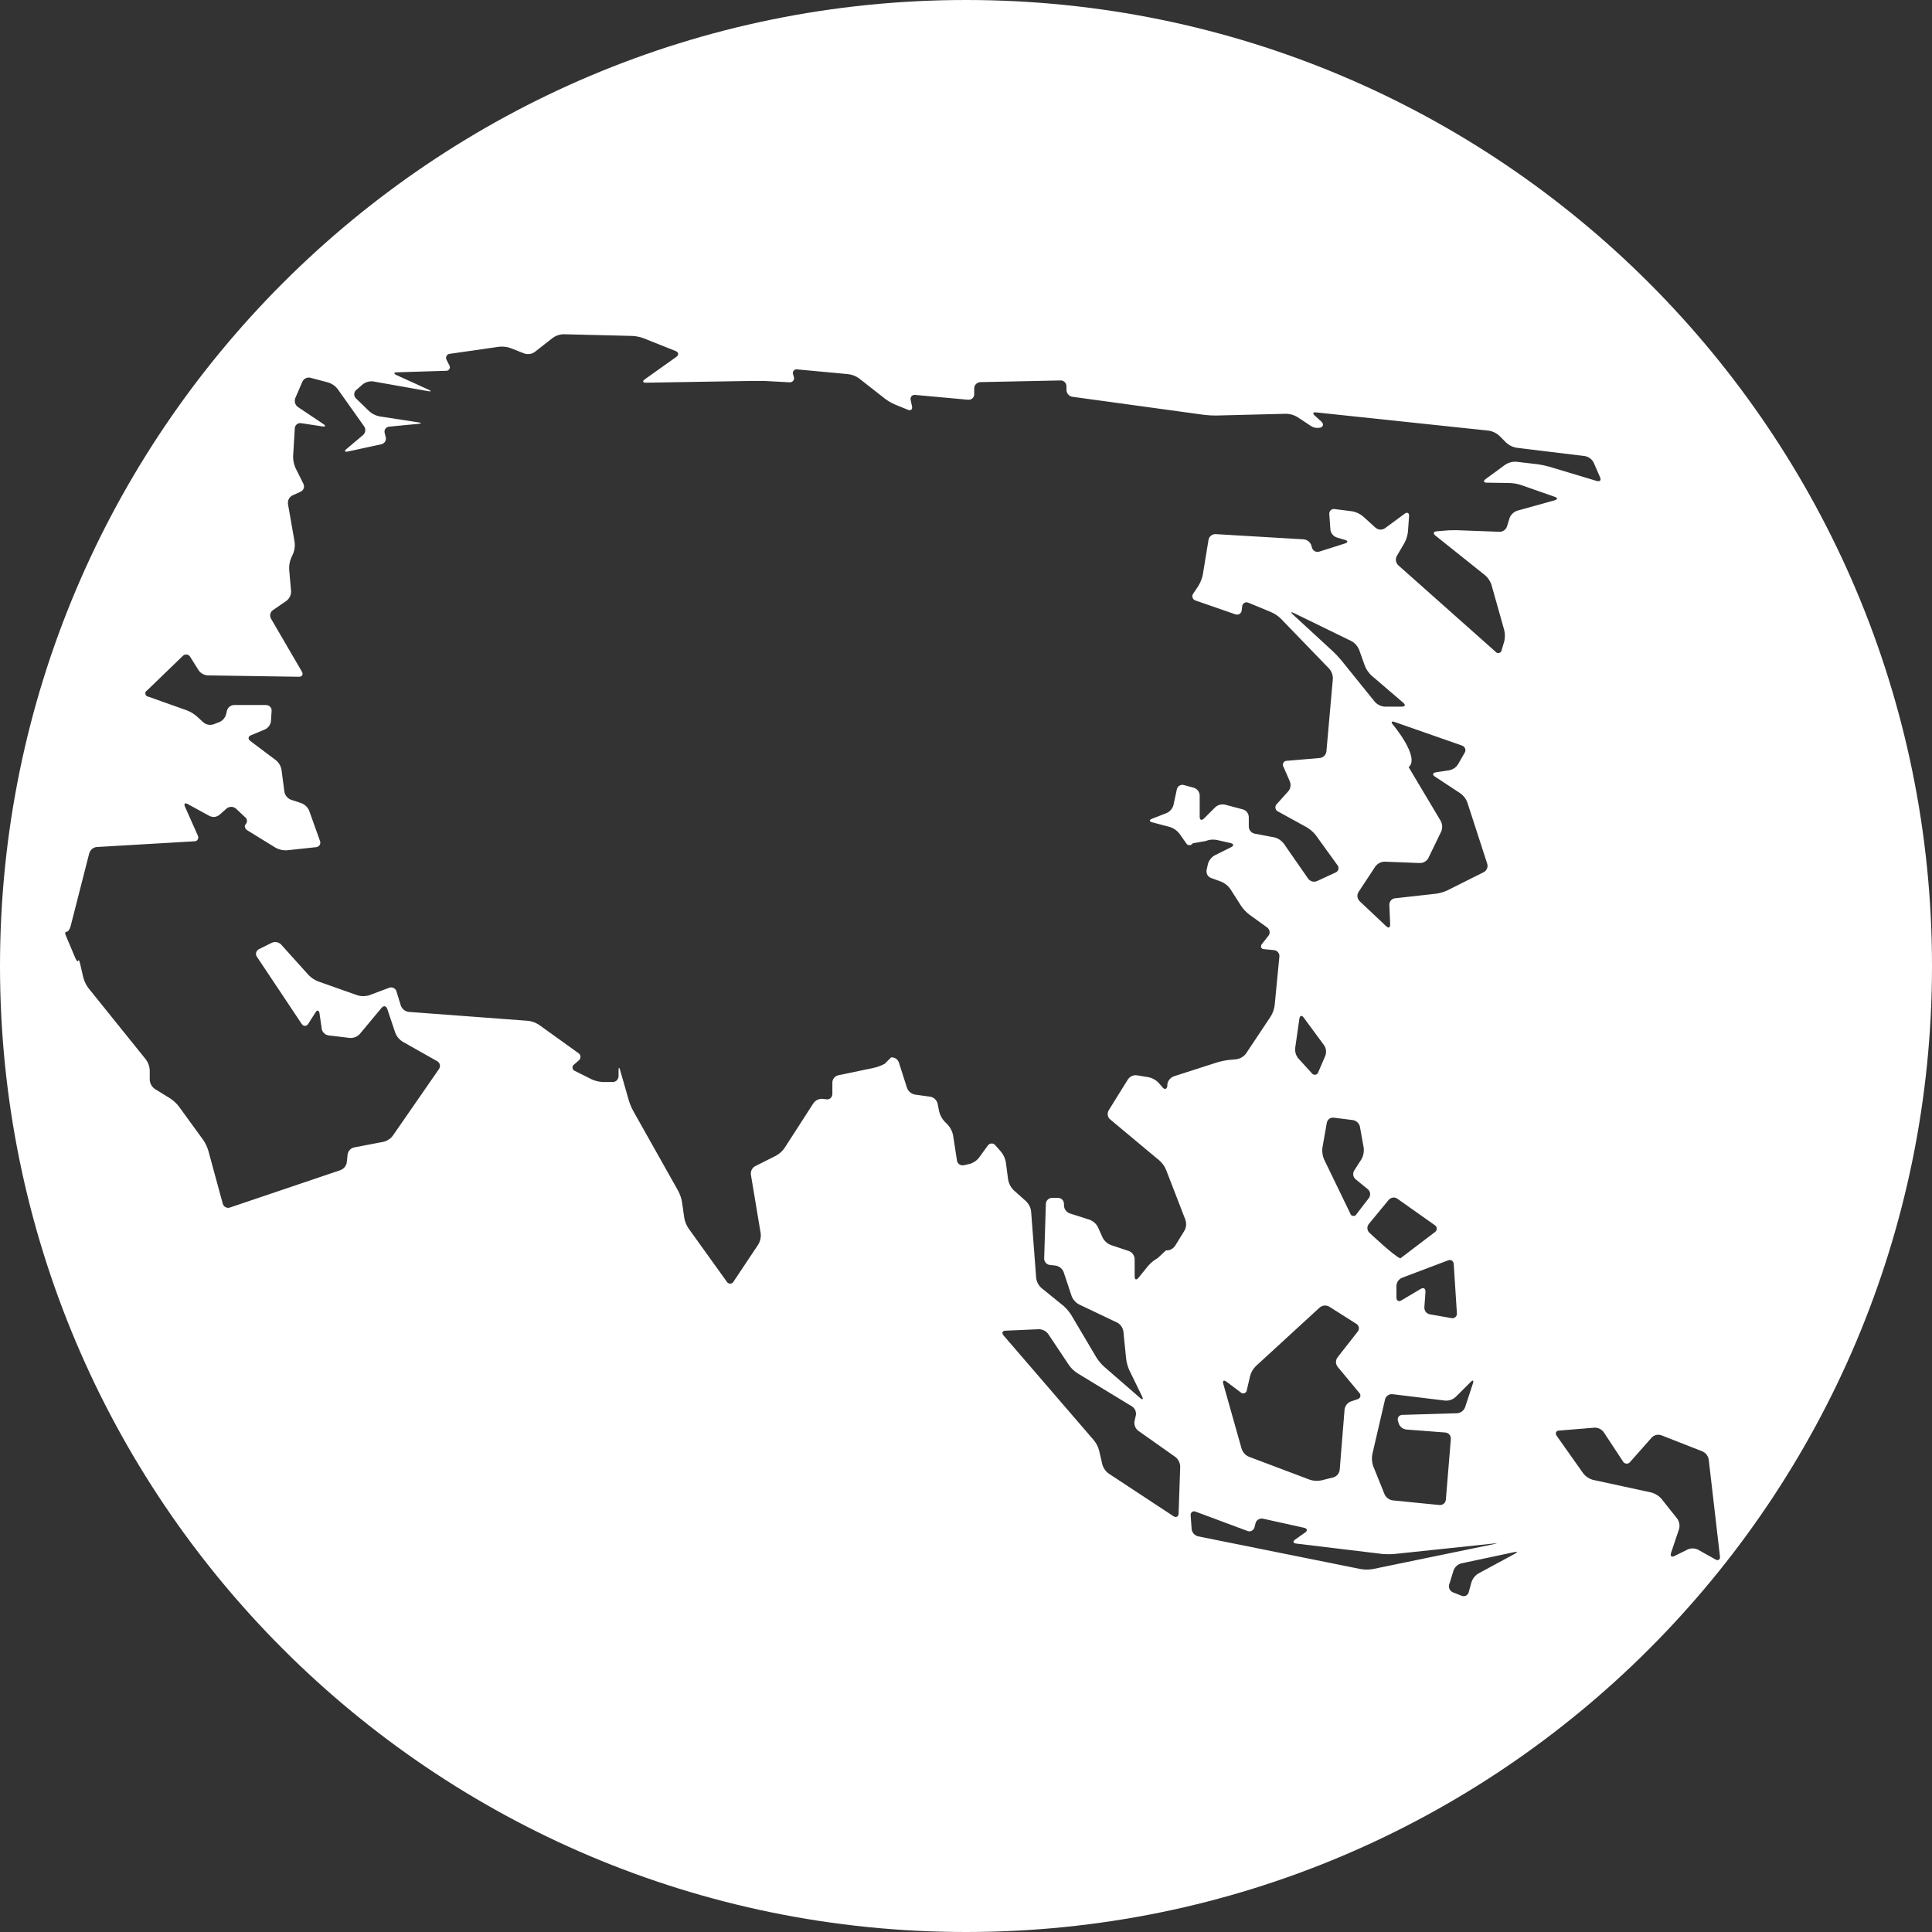<svg width="24" height="24" viewBox="0 0 24 24" fill="none" xmlns="http://www.w3.org/2000/svg">
<rect x="0" y="0" width="24" height="24" fill="#333333" stroke="none"/>
<path fill-rule="evenodd" clip-rule="evenodd" d="M12 24C18.627 24 24 18.627 24 12C24 5.373 18.627 0 12 0C5.373 0 0 5.373 0 12C0 18.627 5.373 24 12 24ZM12.467 16.59C12.44 16.559 12.452 16.53 12.492 16.53L12.905 16.512C12.928 16.512 12.95 16.518 12.97 16.528C12.99 16.538 13.007 16.553 13.021 16.571L13.28 16.959C13.308 16.999 13.344 17.033 13.385 17.059L14.062 17.471C14.08 17.483 14.094 17.499 14.103 17.519C14.111 17.539 14.114 17.56 14.11 17.581L14.093 17.656C14.09 17.678 14.092 17.7 14.1 17.72C14.108 17.741 14.121 17.758 14.138 17.772L14.602 18.1C14.62 18.114 14.634 18.132 14.644 18.152C14.654 18.173 14.66 18.195 14.661 18.218L14.641 18.801C14.639 18.841 14.611 18.857 14.576 18.834L13.774 18.306C13.735 18.278 13.707 18.238 13.694 18.193L13.654 18.021C13.642 17.974 13.62 17.93 13.589 17.892L12.467 16.59ZM15.514 18.096C15.493 18.087 15.474 18.074 15.459 18.057C15.443 18.04 15.432 18.02 15.424 17.998L15.196 17.19C15.185 17.151 15.203 17.139 15.236 17.164L15.409 17.294C15.415 17.301 15.423 17.306 15.432 17.308C15.441 17.31 15.45 17.31 15.459 17.307C15.467 17.304 15.475 17.298 15.48 17.291C15.485 17.284 15.489 17.275 15.489 17.266L15.529 17.094C15.541 17.047 15.566 17.005 15.6 16.971L16.393 16.243C16.409 16.229 16.429 16.221 16.45 16.218C16.471 16.216 16.492 16.221 16.511 16.231L16.849 16.445C16.857 16.45 16.864 16.456 16.869 16.464C16.874 16.472 16.878 16.481 16.88 16.49C16.881 16.5 16.881 16.509 16.878 16.518C16.876 16.527 16.871 16.536 16.865 16.543L16.615 16.862C16.603 16.878 16.596 16.899 16.596 16.92C16.596 16.94 16.603 16.961 16.615 16.977L16.885 17.302C16.891 17.308 16.896 17.316 16.898 17.324C16.9 17.332 16.9 17.341 16.898 17.349C16.895 17.357 16.891 17.365 16.885 17.37C16.879 17.376 16.871 17.38 16.863 17.382L16.783 17.409C16.762 17.416 16.744 17.429 16.73 17.446C16.716 17.463 16.707 17.484 16.703 17.506L16.642 18.261C16.639 18.282 16.63 18.302 16.616 18.319C16.602 18.335 16.583 18.347 16.562 18.353L16.414 18.39C16.367 18.399 16.318 18.397 16.272 18.382L15.514 18.096ZM14.829 19.053C14.844 19.069 14.862 19.08 14.883 19.085L16.905 19.492C16.953 19.5 17.003 19.5 17.051 19.492L18.565 19.18C18.607 19.173 18.606 19.173 18.565 19.173L17.323 19.304C17.273 19.308 17.224 19.308 17.174 19.304L16.103 19.175C16.062 19.171 16.056 19.147 16.09 19.124L16.212 19.038C16.245 19.015 16.24 18.988 16.201 18.979L15.687 18.865C15.667 18.862 15.648 18.866 15.631 18.876C15.614 18.887 15.602 18.902 15.597 18.921L15.584 18.972C15.582 18.981 15.578 18.99 15.572 18.997C15.566 19.005 15.559 19.011 15.55 19.015C15.542 19.02 15.533 19.022 15.524 19.023C15.514 19.023 15.505 19.022 15.496 19.018L14.854 18.779C14.847 18.775 14.839 18.774 14.83 18.774C14.822 18.775 14.814 18.778 14.807 18.783C14.801 18.788 14.796 18.795 14.793 18.803C14.79 18.81 14.789 18.819 14.791 18.827L14.803 18.996C14.806 19.017 14.815 19.037 14.829 19.053ZM18.05 19.781C18.031 19.774 18.016 19.759 18.007 19.741C17.998 19.723 17.997 19.702 18.003 19.682L18.057 19.507C18.065 19.486 18.077 19.468 18.094 19.453C18.11 19.438 18.13 19.427 18.152 19.421L18.811 19.281C18.851 19.273 18.855 19.281 18.819 19.301L18.364 19.547C18.323 19.572 18.294 19.61 18.279 19.654L18.245 19.779C18.242 19.789 18.238 19.797 18.232 19.804C18.226 19.812 18.219 19.817 18.211 19.822C18.202 19.826 18.193 19.828 18.184 19.828C18.174 19.829 18.165 19.827 18.156 19.823L18.05 19.781ZM17.238 18.611C17.256 18.625 17.277 18.635 17.299 18.638L17.881 18.696C17.891 18.697 17.901 18.696 17.91 18.693C17.919 18.69 17.928 18.685 17.935 18.679C17.943 18.673 17.949 18.665 17.953 18.657C17.958 18.648 17.96 18.639 17.961 18.629L18.023 17.875C18.023 17.865 18.022 17.855 18.019 17.846C18.016 17.837 18.011 17.828 18.005 17.821C17.998 17.813 17.991 17.807 17.982 17.803C17.973 17.799 17.964 17.796 17.954 17.795L17.469 17.758C17.447 17.755 17.426 17.746 17.409 17.732C17.392 17.718 17.38 17.699 17.374 17.678L17.366 17.65C17.363 17.642 17.362 17.633 17.363 17.623C17.365 17.615 17.368 17.606 17.373 17.599C17.379 17.592 17.386 17.586 17.394 17.582C17.402 17.578 17.411 17.576 17.42 17.576L18.101 17.556C18.122 17.554 18.143 17.547 18.16 17.534C18.177 17.521 18.191 17.504 18.199 17.484L18.297 17.186C18.31 17.146 18.297 17.139 18.269 17.168L18.081 17.355C18.064 17.37 18.044 17.382 18.022 17.39C18 17.397 17.978 17.4 17.955 17.399L17.297 17.319C17.277 17.317 17.257 17.322 17.24 17.334C17.223 17.346 17.211 17.363 17.206 17.382L17.047 18.067C17.038 18.114 17.042 18.163 17.057 18.209L17.198 18.559C17.206 18.579 17.22 18.598 17.238 18.611ZM17.269 11.483C17.269 11.524 17.249 11.534 17.22 11.506L16.889 11.194C16.875 11.179 16.865 11.16 16.863 11.14C16.86 11.119 16.865 11.098 16.876 11.081L17.086 10.762C17.1 10.744 17.117 10.73 17.137 10.72C17.157 10.71 17.179 10.704 17.202 10.704L17.638 10.721C17.66 10.721 17.682 10.716 17.7 10.704C17.719 10.693 17.734 10.677 17.744 10.658L17.904 10.328C17.912 10.307 17.916 10.285 17.915 10.262C17.913 10.24 17.908 10.218 17.897 10.198L17.499 9.53C17.645 9.408 17.303 9.001 17.303 9.001C17.276 8.97 17.287 8.955 17.325 8.969L18.16 9.261C18.169 9.264 18.177 9.268 18.184 9.275C18.191 9.281 18.196 9.289 18.2 9.297C18.203 9.306 18.204 9.315 18.204 9.324C18.203 9.334 18.2 9.343 18.195 9.35L18.116 9.488C18.104 9.509 18.088 9.526 18.07 9.54C18.051 9.553 18.029 9.563 18.006 9.568L17.837 9.594C17.796 9.601 17.791 9.625 17.825 9.647L18.144 9.857C18.182 9.885 18.212 9.924 18.228 9.969L18.475 10.73C18.481 10.75 18.48 10.771 18.472 10.79C18.464 10.809 18.45 10.825 18.432 10.834L17.979 11.061C17.935 11.081 17.888 11.095 17.839 11.102L17.328 11.159C17.309 11.161 17.291 11.171 17.279 11.185C17.266 11.2 17.259 11.219 17.259 11.239L17.269 11.483ZM17.08 8.72C17.112 8.754 17.155 8.775 17.202 8.778H17.414C17.455 8.778 17.463 8.756 17.432 8.73L17.033 8.388C16.999 8.354 16.971 8.314 16.954 8.269L16.882 8.067C16.863 8.024 16.831 7.988 16.79 7.965L16.072 7.615C16.036 7.597 16.03 7.605 16.06 7.633L16.561 8.094C16.597 8.128 16.63 8.164 16.662 8.202L17.08 8.72ZM16.196 12.642C16.172 12.608 16.147 12.615 16.141 12.656L16.089 13.021C16.085 13.067 16.099 13.113 16.129 13.149L16.296 13.332C16.301 13.339 16.308 13.345 16.316 13.348C16.323 13.351 16.332 13.352 16.34 13.351C16.349 13.349 16.357 13.345 16.363 13.34C16.369 13.334 16.374 13.327 16.376 13.319L16.464 13.114C16.471 13.093 16.474 13.07 16.472 13.048C16.469 13.026 16.462 13.004 16.449 12.986L16.196 12.642ZM16.512 13.899C16.496 13.911 16.486 13.929 16.482 13.948L16.427 14.261C16.422 14.309 16.429 14.357 16.448 14.402L16.773 15.073C16.775 15.081 16.779 15.089 16.786 15.095C16.793 15.101 16.801 15.104 16.81 15.105C16.819 15.106 16.828 15.104 16.835 15.1C16.843 15.095 16.849 15.089 16.852 15.081L17.006 14.881C17.017 14.865 17.022 14.846 17.02 14.826C17.018 14.806 17.008 14.789 16.994 14.775L16.841 14.65C16.825 14.637 16.815 14.619 16.811 14.599C16.808 14.578 16.812 14.558 16.823 14.54L16.914 14.398C16.937 14.356 16.946 14.309 16.941 14.261L16.893 13.994C16.888 13.973 16.877 13.955 16.861 13.941C16.846 13.927 16.827 13.917 16.806 13.914L16.567 13.884C16.547 13.882 16.528 13.887 16.512 13.899ZM17.41 16.153C17.375 16.175 17.347 16.158 17.347 16.117V15.973C17.348 15.952 17.355 15.931 17.367 15.913C17.38 15.895 17.397 15.881 17.417 15.873L17.985 15.658C17.993 15.654 18.002 15.652 18.011 15.652C18.02 15.653 18.028 15.655 18.036 15.66C18.043 15.665 18.049 15.672 18.053 15.68C18.058 15.688 18.059 15.697 18.059 15.706L18.098 16.313C18.099 16.322 18.098 16.331 18.095 16.339C18.092 16.348 18.087 16.355 18.08 16.361C18.073 16.367 18.065 16.372 18.056 16.374C18.048 16.376 18.038 16.376 18.03 16.374L17.762 16.327C17.742 16.323 17.724 16.312 17.711 16.296C17.699 16.28 17.693 16.26 17.694 16.239L17.708 16.047C17.708 16.006 17.684 15.99 17.649 16.011L17.41 16.153ZM17.011 15.313C17.011 15.313 17.323 15.608 17.396 15.632L17.823 15.307C17.831 15.303 17.837 15.296 17.841 15.288C17.846 15.281 17.848 15.272 17.848 15.263C17.848 15.254 17.846 15.246 17.841 15.238C17.837 15.23 17.831 15.224 17.823 15.219L17.359 14.891C17.342 14.879 17.322 14.874 17.302 14.877C17.282 14.88 17.264 14.89 17.251 14.905L17.004 15.205C16.991 15.221 16.985 15.241 16.986 15.261C16.988 15.281 16.996 15.3 17.011 15.313ZM18.47 5.996C18.429 5.996 18.422 5.976 18.455 5.951L18.701 5.771C18.74 5.746 18.787 5.733 18.835 5.736L19.102 5.767C19.151 5.774 19.199 5.784 19.247 5.798L19.836 5.975C19.875 5.986 19.894 5.965 19.876 5.928L19.797 5.746C19.786 5.725 19.771 5.708 19.753 5.694C19.735 5.68 19.714 5.671 19.691 5.666L18.838 5.562C18.792 5.554 18.748 5.533 18.713 5.501L18.623 5.411C18.587 5.379 18.543 5.358 18.496 5.35L16.35 5.123C16.31 5.118 16.302 5.136 16.333 5.163L16.413 5.236C16.444 5.263 16.441 5.296 16.408 5.31C16.387 5.316 16.366 5.317 16.345 5.314C16.323 5.311 16.303 5.304 16.285 5.292L16.116 5.18C16.075 5.155 16.028 5.142 15.98 5.14L15.103 5.162C15.054 5.162 15.004 5.159 14.955 5.153L13.322 4.929C13.302 4.926 13.283 4.916 13.27 4.9C13.256 4.885 13.248 4.865 13.248 4.844V4.798C13.248 4.789 13.246 4.779 13.242 4.77C13.238 4.761 13.233 4.753 13.226 4.746C13.219 4.74 13.211 4.734 13.202 4.731C13.193 4.727 13.183 4.725 13.174 4.726L12.176 4.747C12.156 4.749 12.137 4.758 12.123 4.772C12.109 4.787 12.102 4.807 12.102 4.827V4.898C12.102 4.907 12.1 4.917 12.096 4.925C12.092 4.934 12.087 4.942 12.08 4.948C12.073 4.955 12.065 4.959 12.056 4.962C12.047 4.965 12.037 4.966 12.028 4.966L11.371 4.906C11.362 4.904 11.353 4.905 11.345 4.908C11.337 4.91 11.329 4.915 11.323 4.922C11.318 4.929 11.313 4.937 11.312 4.945C11.31 4.954 11.31 4.963 11.313 4.971L11.329 5.046C11.338 5.086 11.314 5.106 11.277 5.09L11.118 5.025C11.072 5.005 11.029 4.98 10.99 4.95L10.671 4.7C10.632 4.672 10.587 4.654 10.539 4.648L9.906 4.589C9.898 4.587 9.889 4.587 9.881 4.59C9.872 4.593 9.865 4.598 9.86 4.605C9.854 4.611 9.851 4.619 9.849 4.628C9.848 4.636 9.849 4.645 9.853 4.653L9.861 4.681C9.864 4.689 9.865 4.698 9.864 4.707C9.862 4.715 9.859 4.724 9.853 4.73C9.848 4.737 9.84 4.743 9.832 4.746C9.824 4.749 9.815 4.75 9.807 4.749L9.488 4.732H9.34L8.025 4.754C7.984 4.754 7.978 4.736 8.01 4.712L8.402 4.433C8.435 4.409 8.431 4.377 8.394 4.361L7.995 4.202C7.949 4.185 7.901 4.175 7.852 4.173L7 4.152C6.953 4.153 6.907 4.168 6.868 4.196L6.643 4.372C6.625 4.385 6.604 4.393 6.582 4.397C6.559 4.4 6.537 4.398 6.515 4.392L6.337 4.322C6.291 4.307 6.243 4.302 6.195 4.308L5.59 4.395C5.581 4.395 5.572 4.398 5.564 4.403C5.557 4.408 5.551 4.415 5.546 4.423C5.542 4.431 5.541 4.44 5.541 4.449C5.542 4.458 5.545 4.467 5.55 4.475L5.581 4.537C5.586 4.544 5.588 4.552 5.589 4.561C5.589 4.569 5.587 4.577 5.582 4.585C5.578 4.592 5.572 4.598 5.564 4.602C5.557 4.605 5.548 4.607 5.54 4.606L4.932 4.625C4.891 4.625 4.888 4.642 4.925 4.659L5.324 4.841C5.361 4.858 5.358 4.866 5.318 4.859L4.635 4.738C4.589 4.733 4.543 4.746 4.506 4.774L4.422 4.848C4.415 4.854 4.41 4.862 4.406 4.871C4.402 4.879 4.4 4.889 4.4 4.898C4.4 4.908 4.402 4.917 4.406 4.926C4.41 4.934 4.415 4.942 4.422 4.949L4.586 5.108C4.621 5.14 4.665 5.162 4.712 5.172L5.199 5.247C5.239 5.253 5.239 5.261 5.199 5.265L4.835 5.3C4.826 5.301 4.817 5.303 4.808 5.308C4.8 5.312 4.793 5.319 4.788 5.326C4.782 5.334 4.779 5.343 4.777 5.352C4.776 5.362 4.776 5.371 4.779 5.38L4.792 5.431C4.794 5.44 4.795 5.45 4.793 5.46C4.792 5.469 4.788 5.478 4.783 5.487C4.778 5.495 4.771 5.502 4.763 5.507C4.755 5.513 4.747 5.517 4.737 5.519L4.321 5.609C4.281 5.617 4.274 5.603 4.305 5.577L4.509 5.405C4.525 5.392 4.535 5.373 4.537 5.353C4.54 5.333 4.535 5.313 4.523 5.296L4.194 4.832C4.165 4.794 4.125 4.767 4.08 4.752L3.857 4.693C3.837 4.688 3.816 4.69 3.798 4.699C3.779 4.708 3.765 4.723 3.756 4.742L3.668 4.946C3.661 4.966 3.66 4.987 3.666 5.007C3.672 5.027 3.684 5.044 3.701 5.056L4.016 5.267C4.05 5.289 4.045 5.303 4.005 5.297L3.742 5.257C3.732 5.256 3.722 5.256 3.713 5.258C3.704 5.261 3.695 5.265 3.687 5.271C3.68 5.277 3.674 5.285 3.669 5.293C3.665 5.302 3.662 5.311 3.662 5.321L3.641 5.672C3.641 5.721 3.651 5.769 3.671 5.814L3.769 6.01C3.773 6.018 3.776 6.028 3.776 6.037C3.777 6.047 3.776 6.057 3.773 6.066C3.769 6.075 3.764 6.084 3.758 6.091C3.751 6.098 3.743 6.104 3.734 6.108L3.632 6.155C3.613 6.164 3.598 6.18 3.588 6.198C3.578 6.217 3.575 6.238 3.577 6.259L3.657 6.716C3.667 6.766 3.663 6.818 3.646 6.866L3.617 6.932C3.598 6.976 3.59 7.024 3.592 7.073L3.616 7.345C3.616 7.368 3.612 7.39 3.602 7.41C3.593 7.43 3.578 7.448 3.561 7.462L3.391 7.579C3.374 7.59 3.362 7.608 3.358 7.627C3.353 7.647 3.357 7.668 3.367 7.686L3.75 8.343C3.77 8.379 3.754 8.407 3.712 8.407L2.58 8.39C2.558 8.388 2.536 8.382 2.516 8.371C2.497 8.36 2.48 8.345 2.467 8.326L2.363 8.16C2.358 8.152 2.352 8.145 2.345 8.14C2.337 8.135 2.328 8.132 2.319 8.131C2.31 8.129 2.301 8.131 2.292 8.134C2.284 8.137 2.276 8.142 2.27 8.149L1.828 8.576C1.82 8.58 1.813 8.587 1.809 8.595C1.805 8.604 1.804 8.613 1.806 8.622C1.808 8.631 1.813 8.639 1.82 8.645C1.827 8.651 1.836 8.655 1.845 8.655L2.323 8.825C2.369 8.843 2.411 8.869 2.447 8.901L2.527 8.974C2.544 8.988 2.564 8.998 2.586 9.002C2.607 9.006 2.63 9.005 2.651 8.998L2.73 8.968C2.75 8.958 2.768 8.944 2.781 8.927C2.795 8.91 2.805 8.89 2.81 8.868L2.818 8.832C2.823 8.811 2.834 8.793 2.85 8.78C2.866 8.767 2.886 8.759 2.906 8.758H3.305C3.314 8.758 3.324 8.76 3.333 8.764C3.342 8.768 3.349 8.773 3.356 8.78C3.363 8.787 3.368 8.795 3.371 8.804C3.374 8.813 3.375 8.823 3.374 8.832L3.366 8.958C3.364 8.98 3.355 9.001 3.342 9.019C3.329 9.037 3.312 9.052 3.292 9.061L3.119 9.133C3.081 9.148 3.077 9.181 3.11 9.205L3.428 9.444C3.465 9.475 3.489 9.517 3.497 9.563L3.533 9.837C3.537 9.858 3.546 9.878 3.56 9.895C3.574 9.912 3.592 9.926 3.613 9.934L3.746 9.978C3.767 9.987 3.786 9.999 3.803 10.015C3.819 10.031 3.832 10.05 3.841 10.072L3.974 10.444C3.978 10.452 3.98 10.462 3.979 10.471C3.979 10.48 3.976 10.489 3.971 10.497C3.966 10.505 3.959 10.511 3.951 10.516C3.943 10.521 3.934 10.523 3.925 10.524L3.561 10.563C3.513 10.565 3.466 10.554 3.424 10.531L3.075 10.316C3.04 10.295 3.031 10.258 3.054 10.237C3.059 10.23 3.063 10.222 3.066 10.214C3.068 10.206 3.069 10.197 3.067 10.188C3.066 10.18 3.063 10.172 3.058 10.165C3.053 10.157 3.047 10.151 3.04 10.147L2.929 10.043C2.913 10.03 2.893 10.023 2.873 10.023C2.852 10.023 2.832 10.03 2.816 10.043L2.725 10.123C2.708 10.136 2.688 10.145 2.667 10.148C2.645 10.15 2.624 10.146 2.604 10.137L2.333 9.989C2.297 9.969 2.281 9.984 2.298 10.021L2.457 10.379C2.461 10.387 2.463 10.395 2.463 10.404C2.463 10.412 2.461 10.421 2.456 10.428C2.452 10.436 2.446 10.442 2.438 10.446C2.43 10.45 2.422 10.451 2.413 10.451L1.202 10.522C1.18 10.524 1.159 10.533 1.143 10.547C1.126 10.562 1.114 10.581 1.108 10.602L0.877 11.506C0.867 11.546 0.844 11.576 0.825 11.575C0.806 11.573 0.805 11.601 0.825 11.639L0.936 11.902C0.953 11.939 0.969 11.954 0.972 11.934C0.975 11.914 0.986 11.934 0.995 11.971L1.035 12.144C1.048 12.191 1.069 12.235 1.098 12.274L1.813 13.162C1.841 13.2 1.858 13.246 1.86 13.294V13.413C1.861 13.436 1.868 13.458 1.878 13.477C1.889 13.497 1.905 13.514 1.923 13.527L2.113 13.644C2.154 13.671 2.19 13.704 2.22 13.742L2.523 14.159C2.551 14.2 2.572 14.244 2.587 14.291L2.767 14.952C2.769 14.962 2.774 14.97 2.78 14.978C2.786 14.985 2.793 14.992 2.802 14.996C2.81 15 2.819 15.003 2.829 15.004C2.838 15.005 2.848 15.003 2.857 15L4.229 14.536C4.249 14.528 4.268 14.515 4.282 14.498C4.296 14.481 4.305 14.46 4.308 14.438L4.318 14.342C4.321 14.321 4.33 14.301 4.344 14.286C4.358 14.27 4.377 14.259 4.398 14.254L4.763 14.184C4.809 14.173 4.85 14.147 4.879 14.109L5.453 13.28C5.458 13.273 5.462 13.264 5.464 13.254C5.466 13.245 5.466 13.236 5.464 13.226C5.462 13.217 5.458 13.208 5.452 13.201C5.446 13.193 5.439 13.187 5.43 13.182L4.998 12.938C4.959 12.913 4.928 12.876 4.911 12.832L4.811 12.534C4.798 12.495 4.767 12.489 4.74 12.52L4.469 12.845C4.454 12.862 4.435 12.874 4.414 12.883C4.393 12.891 4.371 12.895 4.348 12.894L4.081 12.862C4.061 12.859 4.041 12.85 4.026 12.835C4.011 12.821 4.001 12.803 3.997 12.782L3.969 12.588C3.963 12.547 3.94 12.542 3.919 12.577L3.828 12.72C3.824 12.727 3.818 12.733 3.811 12.737C3.804 12.741 3.796 12.744 3.788 12.744C3.78 12.744 3.772 12.741 3.765 12.737C3.758 12.733 3.752 12.727 3.748 12.72L3.192 11.886C3.186 11.879 3.183 11.87 3.181 11.861C3.179 11.852 3.18 11.842 3.182 11.833C3.184 11.824 3.189 11.816 3.195 11.809C3.201 11.801 3.208 11.796 3.216 11.791L3.376 11.712C3.395 11.703 3.417 11.7 3.437 11.704C3.458 11.708 3.477 11.718 3.492 11.733L3.832 12.111C3.866 12.146 3.906 12.173 3.951 12.191L4.443 12.365C4.488 12.378 4.537 12.378 4.582 12.365L4.833 12.271C4.842 12.267 4.852 12.265 4.862 12.266C4.871 12.266 4.88 12.269 4.889 12.273C4.898 12.277 4.905 12.283 4.912 12.29C4.918 12.297 4.922 12.306 4.925 12.315L4.979 12.491C4.986 12.511 4.999 12.53 5.016 12.544C5.033 12.558 5.053 12.567 5.075 12.57L6.561 12.681C6.609 12.687 6.655 12.704 6.695 12.73L7.185 13.082C7.192 13.087 7.199 13.093 7.203 13.101C7.208 13.109 7.21 13.118 7.211 13.127C7.211 13.136 7.209 13.145 7.205 13.153C7.201 13.162 7.196 13.169 7.189 13.174L7.131 13.224C7.124 13.228 7.119 13.235 7.116 13.242C7.112 13.25 7.111 13.258 7.112 13.266C7.113 13.275 7.116 13.282 7.121 13.289C7.126 13.295 7.133 13.3 7.141 13.303L7.35 13.408C7.394 13.428 7.441 13.439 7.49 13.441H7.61C7.63 13.441 7.649 13.434 7.663 13.42C7.676 13.406 7.684 13.387 7.684 13.367V13.296C7.684 13.255 7.693 13.254 7.704 13.296L7.81 13.665C7.824 13.712 7.843 13.758 7.867 13.802L8.425 14.794C8.448 14.838 8.464 14.884 8.472 14.932L8.5 15.127C8.508 15.175 8.527 15.22 8.554 15.261L9.028 15.921C9.032 15.928 9.038 15.935 9.046 15.939C9.053 15.944 9.061 15.946 9.07 15.946C9.079 15.946 9.087 15.944 9.095 15.939C9.102 15.935 9.108 15.928 9.112 15.921L9.42 15.459C9.444 15.418 9.455 15.371 9.45 15.324L9.328 14.593C9.325 14.572 9.329 14.55 9.338 14.531C9.348 14.512 9.363 14.496 9.382 14.486L9.639 14.357C9.681 14.334 9.718 14.301 9.746 14.261L10.105 13.704C10.118 13.686 10.135 13.671 10.155 13.662C10.175 13.653 10.197 13.649 10.219 13.65L10.266 13.656C10.276 13.658 10.285 13.657 10.294 13.654C10.303 13.652 10.311 13.647 10.318 13.641C10.325 13.634 10.331 13.627 10.334 13.618C10.338 13.61 10.34 13.6 10.34 13.591V13.447C10.34 13.426 10.348 13.406 10.361 13.39C10.374 13.374 10.392 13.363 10.412 13.358L10.852 13.266C10.9 13.255 10.947 13.238 10.99 13.215L11.07 13.135C11.091 13.134 11.111 13.139 11.129 13.15C11.146 13.162 11.159 13.179 11.166 13.198L11.268 13.517C11.276 13.537 11.289 13.555 11.306 13.569C11.322 13.583 11.342 13.592 11.364 13.597L11.558 13.624C11.579 13.628 11.599 13.638 11.614 13.653C11.63 13.668 11.641 13.687 11.647 13.707L11.666 13.806C11.678 13.852 11.7 13.896 11.733 13.931L11.774 13.972C11.806 14.008 11.829 14.052 11.839 14.099L11.888 14.418C11.89 14.427 11.893 14.436 11.898 14.444C11.903 14.452 11.91 14.459 11.918 14.464C11.926 14.47 11.935 14.474 11.944 14.475C11.954 14.477 11.963 14.477 11.973 14.475L12.047 14.458C12.093 14.445 12.134 14.417 12.163 14.379L12.271 14.23C12.276 14.223 12.283 14.217 12.291 14.212C12.299 14.208 12.307 14.205 12.316 14.205C12.325 14.204 12.335 14.206 12.343 14.21C12.351 14.214 12.358 14.219 12.364 14.226L12.437 14.31C12.467 14.347 12.487 14.392 12.495 14.439L12.524 14.658C12.533 14.705 12.556 14.748 12.589 14.782L12.749 14.925C12.782 14.959 12.804 15.002 12.809 15.05L12.872 15.877C12.878 15.924 12.9 15.966 12.935 15.998L13.21 16.221C13.247 16.254 13.279 16.291 13.306 16.333L13.62 16.863C13.646 16.904 13.678 16.943 13.714 16.976L14.163 17.366C14.194 17.393 14.205 17.385 14.188 17.348L14.028 17.019C14.008 16.974 13.995 16.926 13.989 16.877L13.955 16.538C13.951 16.515 13.943 16.494 13.93 16.476C13.917 16.457 13.9 16.442 13.881 16.431L13.402 16.203C13.361 16.18 13.329 16.144 13.312 16.1L13.213 15.802C13.205 15.781 13.191 15.763 13.174 15.749C13.157 15.735 13.137 15.726 13.115 15.722L13.043 15.714C13.023 15.712 13.005 15.703 12.992 15.688C12.979 15.674 12.971 15.654 12.971 15.634L12.992 14.954C12.993 14.934 13.002 14.915 13.017 14.901C13.032 14.887 13.052 14.88 13.072 14.88H13.142C13.162 14.88 13.181 14.888 13.194 14.901C13.209 14.915 13.217 14.934 13.217 14.954V14.976C13.218 14.998 13.225 15.018 13.238 15.035C13.25 15.052 13.268 15.065 13.288 15.073L13.536 15.152C13.58 15.169 13.616 15.201 13.638 15.242L13.698 15.376C13.72 15.417 13.756 15.449 13.799 15.466L14.024 15.541C14.044 15.549 14.062 15.562 14.074 15.58C14.087 15.597 14.094 15.618 14.095 15.639V15.856C14.095 15.898 14.116 15.905 14.142 15.874L14.267 15.72C14.3 15.683 14.338 15.653 14.381 15.629L14.484 15.533C14.506 15.534 14.528 15.53 14.548 15.52C14.567 15.51 14.584 15.495 14.597 15.477L14.714 15.287C14.725 15.267 14.732 15.245 14.734 15.222C14.736 15.199 14.733 15.176 14.726 15.154L14.487 14.536C14.47 14.492 14.442 14.452 14.407 14.42L13.79 13.905C13.774 13.892 13.764 13.873 13.761 13.853C13.758 13.833 13.762 13.812 13.772 13.794L14.011 13.409C14.024 13.391 14.041 13.376 14.06 13.367C14.08 13.358 14.102 13.355 14.124 13.358L14.27 13.382C14.317 13.392 14.359 13.416 14.392 13.45L14.442 13.508C14.468 13.539 14.494 13.531 14.501 13.491V13.468C14.505 13.446 14.514 13.426 14.528 13.409C14.542 13.392 14.56 13.379 14.58 13.371L15.121 13.197C15.169 13.183 15.217 13.173 15.267 13.167L15.362 13.158C15.408 13.15 15.45 13.126 15.478 13.088L15.785 12.627C15.811 12.585 15.827 12.539 15.834 12.491L15.893 11.882C15.894 11.873 15.893 11.863 15.89 11.854C15.887 11.845 15.882 11.836 15.876 11.829C15.87 11.821 15.862 11.815 15.854 11.811C15.845 11.806 15.836 11.803 15.826 11.803L15.706 11.791C15.665 11.791 15.652 11.758 15.677 11.726L15.757 11.624C15.763 11.617 15.767 11.608 15.77 11.598C15.772 11.589 15.773 11.579 15.771 11.57C15.77 11.56 15.766 11.551 15.761 11.543C15.756 11.535 15.749 11.528 15.742 11.522L15.522 11.363C15.482 11.333 15.448 11.297 15.42 11.257L15.282 11.041C15.254 11.002 15.216 10.972 15.172 10.953L15.043 10.906C15.024 10.899 15.008 10.885 14.998 10.867C14.989 10.849 14.985 10.828 14.989 10.808L15.005 10.734C15.017 10.69 15.046 10.652 15.085 10.628L15.294 10.524C15.33 10.505 15.327 10.483 15.287 10.473L15.115 10.434C15.068 10.425 15.02 10.43 14.975 10.448L14.816 10.476C14.812 10.483 14.806 10.489 14.799 10.493C14.792 10.497 14.784 10.499 14.776 10.499C14.768 10.499 14.759 10.497 14.752 10.493C14.745 10.489 14.74 10.483 14.736 10.476L14.65 10.354C14.621 10.317 14.581 10.289 14.536 10.274L14.313 10.215C14.274 10.205 14.273 10.184 14.313 10.17L14.492 10.1C14.512 10.091 14.531 10.078 14.546 10.06C14.56 10.043 14.571 10.023 14.577 10.002L14.619 9.806C14.621 9.796 14.625 9.787 14.63 9.779C14.636 9.772 14.643 9.765 14.651 9.76C14.659 9.755 14.668 9.752 14.678 9.75C14.687 9.749 14.697 9.75 14.706 9.752L14.831 9.786C14.852 9.793 14.869 9.805 14.882 9.822C14.895 9.839 14.902 9.859 14.903 9.88V10.146C14.903 10.187 14.926 10.197 14.956 10.168L15.094 10.03C15.111 10.014 15.131 10.003 15.152 9.997C15.174 9.992 15.197 9.991 15.219 9.996L15.441 10.055C15.461 10.061 15.479 10.074 15.492 10.09C15.504 10.107 15.512 10.127 15.513 10.148V10.268C15.513 10.289 15.521 10.309 15.534 10.325C15.547 10.341 15.566 10.352 15.586 10.356L15.83 10.402C15.876 10.413 15.916 10.44 15.946 10.477L16.251 10.916C16.263 10.932 16.281 10.944 16.301 10.95C16.321 10.955 16.342 10.953 16.361 10.945L16.592 10.838C16.6 10.834 16.608 10.829 16.614 10.822C16.62 10.815 16.624 10.807 16.626 10.798C16.628 10.789 16.628 10.78 16.626 10.771C16.624 10.762 16.62 10.754 16.614 10.747L16.343 10.372C16.312 10.334 16.275 10.302 16.233 10.277L15.875 10.08C15.867 10.076 15.86 10.07 15.854 10.063C15.849 10.056 15.845 10.047 15.844 10.038C15.842 10.029 15.843 10.02 15.846 10.011C15.849 10.003 15.854 9.995 15.86 9.989L16.004 9.829C16.018 9.813 16.027 9.792 16.03 9.771C16.034 9.749 16.031 9.727 16.023 9.707L15.943 9.524C15.939 9.517 15.936 9.508 15.936 9.5C15.936 9.491 15.939 9.482 15.943 9.475C15.947 9.467 15.954 9.461 15.961 9.457C15.969 9.453 15.977 9.451 15.986 9.451L16.397 9.416C16.418 9.413 16.436 9.404 16.451 9.389C16.465 9.375 16.474 9.356 16.477 9.336L16.557 8.435C16.559 8.388 16.543 8.342 16.512 8.307L15.908 7.682C15.873 7.649 15.832 7.622 15.788 7.603L15.51 7.488C15.502 7.484 15.493 7.482 15.484 7.482C15.475 7.482 15.466 7.485 15.458 7.489C15.45 7.494 15.444 7.501 15.439 7.508C15.434 7.516 15.431 7.525 15.431 7.534L15.425 7.581C15.425 7.59 15.422 7.599 15.417 7.607C15.412 7.615 15.406 7.622 15.398 7.627C15.39 7.631 15.381 7.634 15.372 7.635C15.363 7.636 15.354 7.634 15.345 7.631L14.852 7.46C14.844 7.458 14.835 7.453 14.829 7.447C14.822 7.441 14.818 7.433 14.815 7.425C14.812 7.416 14.811 7.407 14.812 7.398C14.814 7.39 14.817 7.381 14.823 7.374L14.887 7.278C14.912 7.236 14.93 7.191 14.941 7.143L15.013 6.704C15.017 6.684 15.028 6.666 15.044 6.654C15.06 6.641 15.08 6.635 15.1 6.635L16.196 6.7C16.217 6.702 16.237 6.71 16.254 6.724C16.27 6.737 16.283 6.755 16.29 6.775L16.298 6.803C16.3 6.813 16.305 6.821 16.311 6.829C16.317 6.836 16.325 6.843 16.333 6.847C16.342 6.852 16.351 6.855 16.361 6.855C16.37 6.856 16.38 6.855 16.39 6.852L16.708 6.751C16.747 6.738 16.747 6.719 16.708 6.707L16.607 6.677C16.586 6.67 16.567 6.657 16.553 6.64C16.539 6.623 16.53 6.603 16.527 6.581L16.513 6.387C16.512 6.378 16.513 6.369 16.516 6.361C16.519 6.352 16.524 6.344 16.531 6.338C16.538 6.332 16.546 6.327 16.555 6.325C16.563 6.322 16.573 6.322 16.581 6.324L16.8 6.352C16.847 6.361 16.892 6.382 16.929 6.412L17.088 6.556C17.104 6.57 17.124 6.577 17.145 6.579C17.165 6.58 17.186 6.574 17.203 6.563L17.449 6.382C17.482 6.358 17.507 6.371 17.504 6.412L17.49 6.605C17.485 6.653 17.47 6.701 17.447 6.744L17.351 6.908C17.341 6.926 17.338 6.947 17.341 6.968C17.344 6.989 17.355 7.007 17.37 7.022L18.576 8.094C18.581 8.101 18.588 8.107 18.596 8.11C18.605 8.113 18.614 8.113 18.623 8.111C18.632 8.109 18.64 8.104 18.645 8.097C18.651 8.09 18.654 8.081 18.655 8.072L18.686 7.97C18.697 7.923 18.697 7.874 18.686 7.827L18.527 7.263C18.512 7.217 18.484 7.177 18.447 7.145L17.831 6.653C17.799 6.627 17.806 6.603 17.847 6.6L17.992 6.588C18.005 6.588 18.02 6.588 18.036 6.587C18.072 6.586 18.113 6.585 18.14 6.588L18.626 6.606C18.647 6.607 18.668 6.6 18.685 6.588C18.702 6.575 18.715 6.558 18.721 6.538L18.752 6.437C18.759 6.416 18.772 6.396 18.788 6.381C18.804 6.365 18.824 6.353 18.845 6.345L19.312 6.215C19.351 6.204 19.352 6.184 19.312 6.171L18.892 6.024C18.845 6.009 18.796 6.001 18.747 6L18.47 5.996ZM20.573 17.826C20.593 17.821 20.615 17.822 20.636 17.829L21.147 18.029C21.167 18.038 21.185 18.051 21.199 18.069C21.213 18.086 21.222 18.107 21.226 18.129L21.366 19.335C21.371 19.372 21.346 19.392 21.31 19.372L21.092 19.25C21.071 19.24 21.049 19.235 21.026 19.235C21.004 19.235 20.981 19.24 20.961 19.25L20.802 19.329C20.765 19.348 20.746 19.331 20.758 19.292L20.858 18.994C20.864 18.972 20.865 18.949 20.861 18.927C20.857 18.905 20.848 18.884 20.835 18.865L20.636 18.615C20.604 18.58 20.562 18.554 20.516 18.541L19.783 18.382C19.737 18.368 19.696 18.34 19.667 18.302L19.339 17.838C19.315 17.805 19.329 17.771 19.37 17.771L19.808 17.735C19.83 17.734 19.852 17.739 19.872 17.749C19.891 17.759 19.909 17.773 19.922 17.791L20.161 18.154C20.165 18.162 20.171 18.169 20.179 18.174C20.186 18.178 20.195 18.181 20.204 18.182C20.212 18.183 20.221 18.181 20.23 18.177C20.238 18.174 20.245 18.168 20.25 18.161L20.518 17.858C20.533 17.843 20.552 17.831 20.573 17.826Z" fill="white"/>
</svg>
